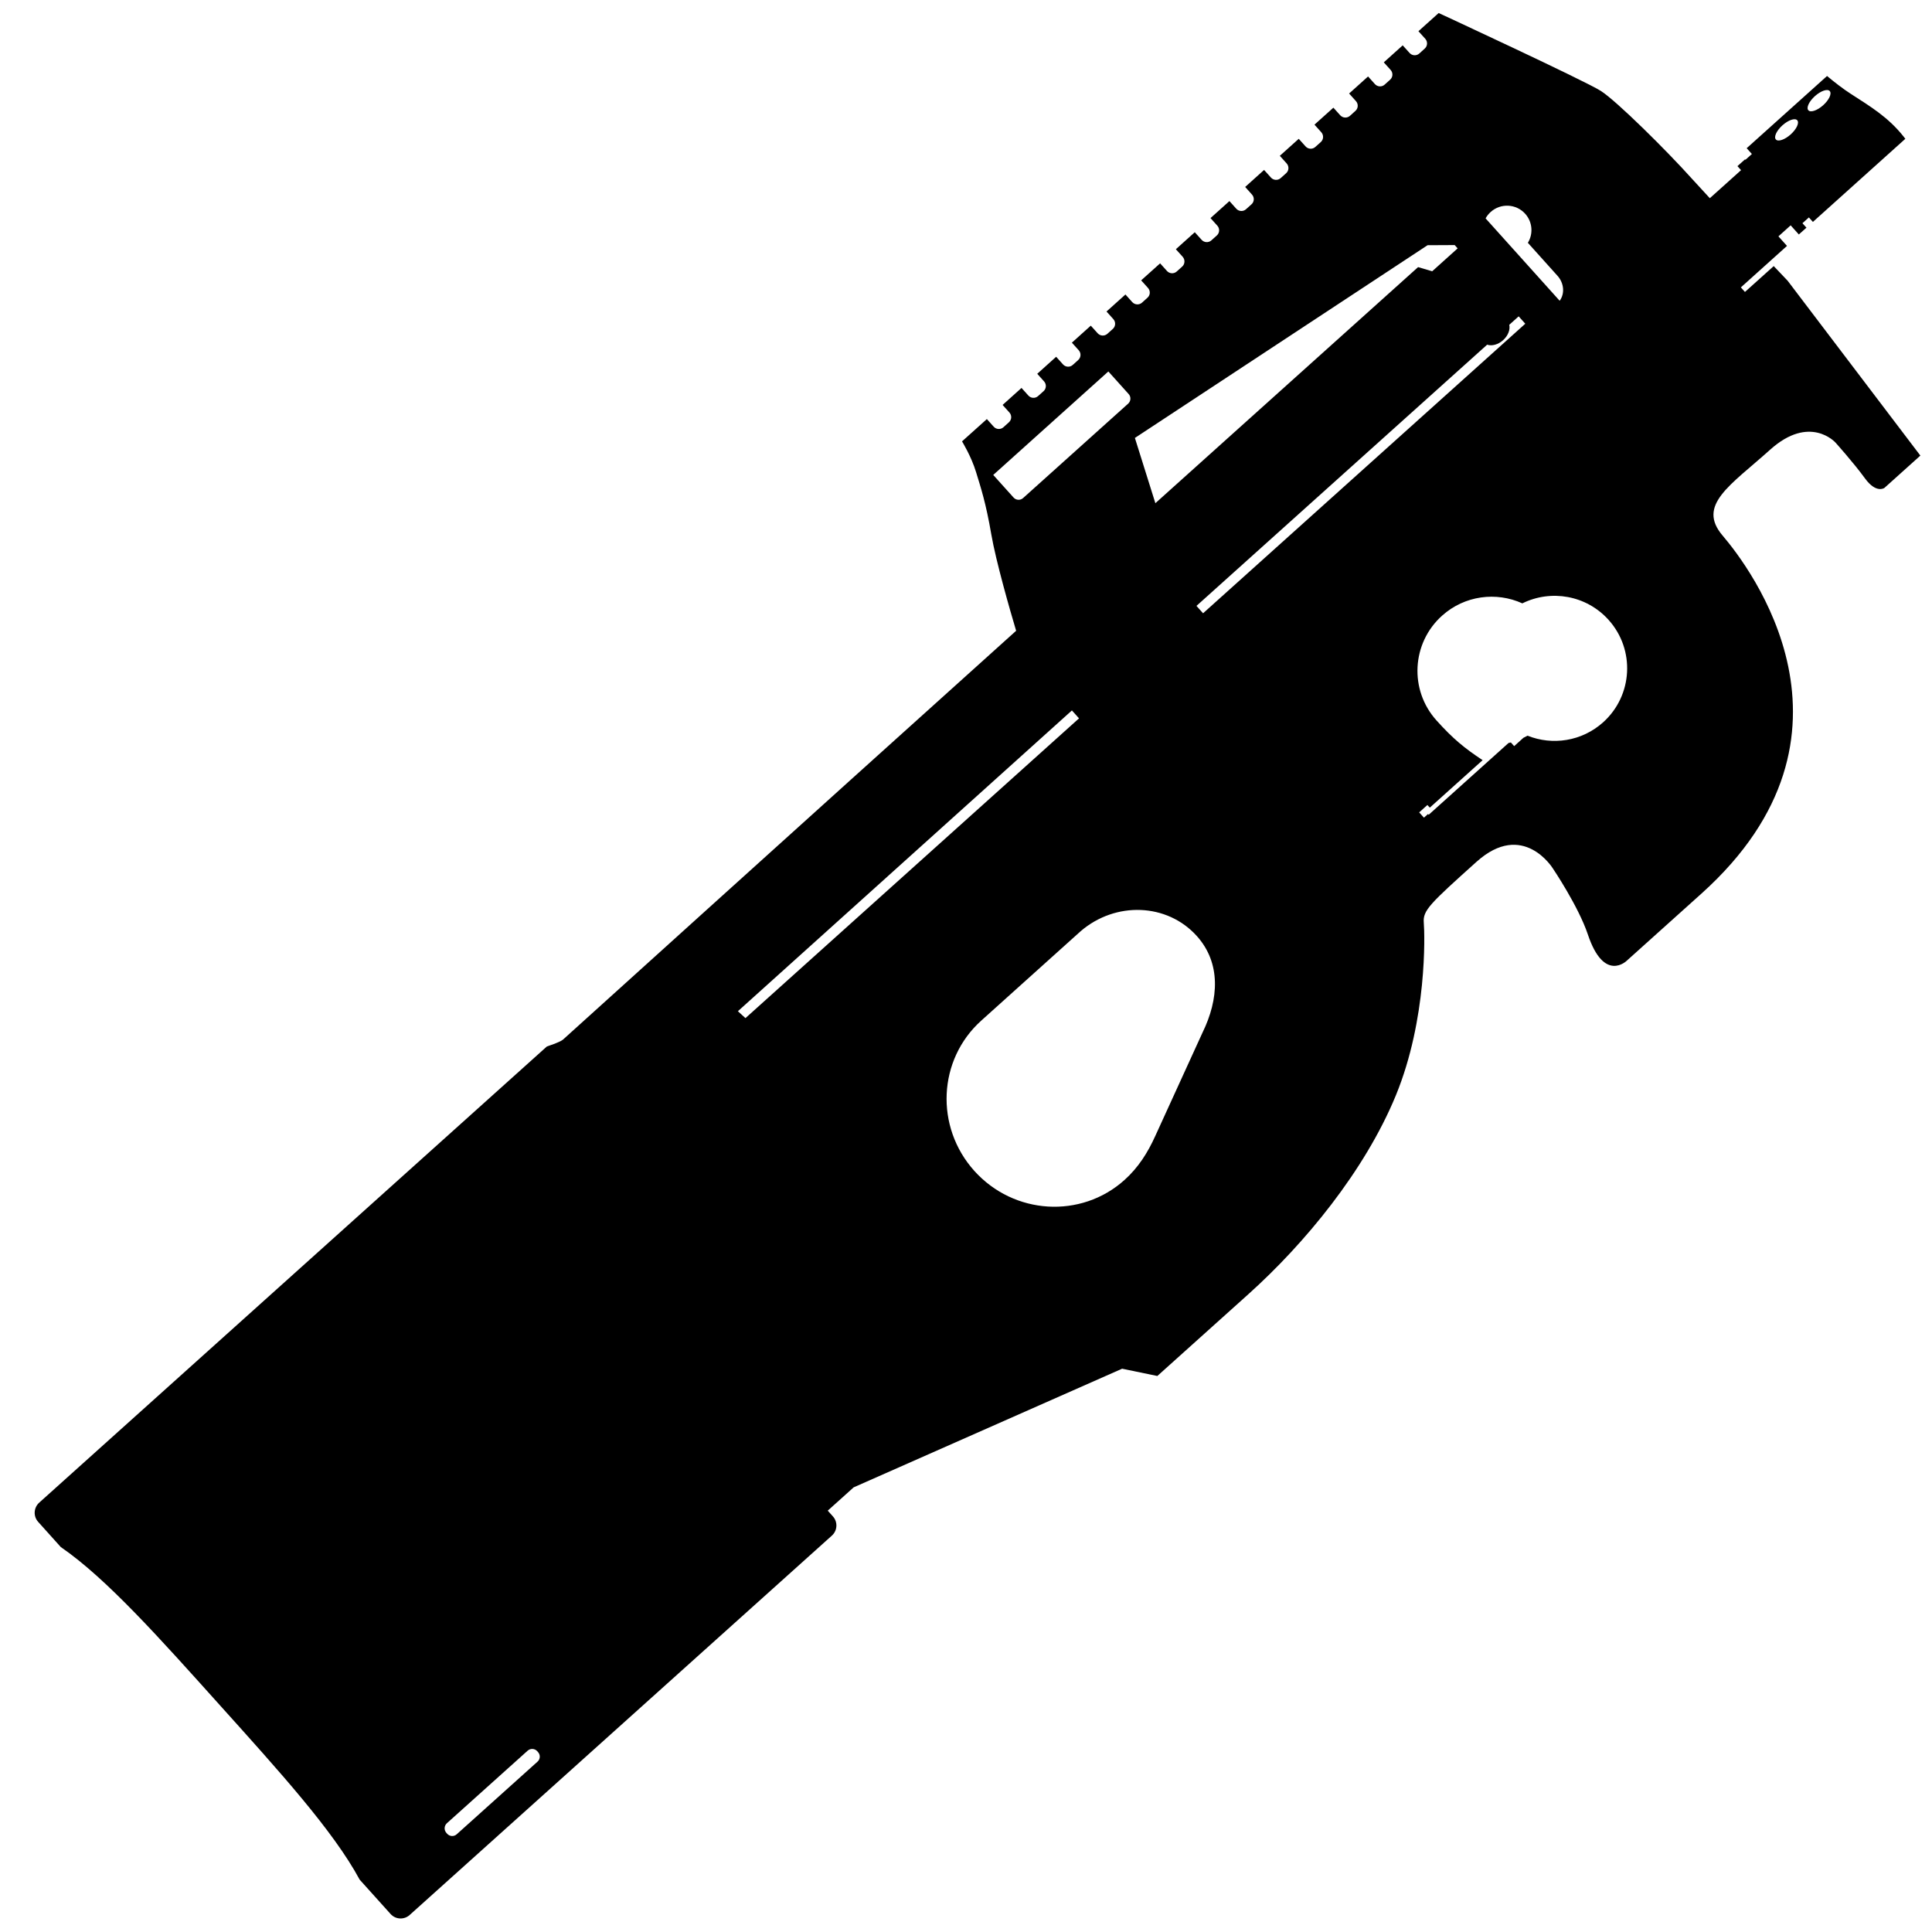 <svg xmlns="http://www.w3.org/2000/svg" xmlns:xlink="http://www.w3.org/1999/xlink" version="1.1" id="Layer_1" x="0px" y="0px" width="100px" height="100px" viewBox="0 0 100 100" enable-background="new 0 0 100 100" xml:space="preserve">
<path d="M57.368,19.227l1.052,1.17c0.129,0.144,0.117,0.366-0.027,0.496l-5.437,4.886c-0.143,0.13-0.366,0.118-0.494-0.027  l-1.052-1.169L57.368,19.227L57.368,19.227z M78.796,31.23c1.475-0.731,3.31-0.428,4.464,0.855c1.386,1.542,1.258,3.916-0.283,5.302  c-1.101,0.988-2.625,1.208-3.911,0.692c-0.071,0.039-0.142,0.076-0.214,0.109l-0.479,0.432l-0.171-0.191  c-0.04,0.01-0.083,0.02-0.122,0.029l-4.132,3.714l-0.034-0.039l-0.211,0.189l-0.246-0.274l0.425-0.382l0.124,0.137l2.734-2.457  c-0.944-0.627-1.527-1.1-2.39-2.06c-1.417-1.576-1.286-4.002,0.29-5.418C75.811,30.817,77.449,30.618,78.796,31.23L78.796,31.23z   M50.43,60.604c-2.046-2.278-1.886-5.76,0.36-7.777l0.066-0.06l5.072-4.562c1.81-1.563,4.485-1.463,6.018,0.242  c1.259,1.4,1.144,3.269,0.296,5l-2.446,5.353c-0.388,0.859-0.878,1.635-1.593,2.276C55.958,63.093,52.478,62.881,50.43,60.604  L50.43,60.604z M91.919,7.219c-0.117-0.13,0.034-0.458,0.34-0.733c0.307-0.274,0.648-0.391,0.766-0.261  c0.118,0.131-0.036,0.459-0.341,0.734C92.378,7.233,92.036,7.349,91.919,7.219L91.919,7.219z M93.6,5.708  c-0.118-0.131,0.036-0.459,0.34-0.733c0.307-0.274,0.649-0.392,0.767-0.261c0.118,0.13-0.035,0.458-0.34,0.733  C94.06,5.721,93.719,5.838,93.6,5.708L93.6,5.708z M61.929,31.361l15.045-13.52c0.244,0.081,0.568-0.001,0.826-0.233  c0.258-0.231,0.376-0.545,0.319-0.796l0.487-0.438l0.342,0.382L62.271,31.743L61.929,31.361L61.929,31.361z M76.894,11.303  c0.066-0.122,0.156-0.235,0.265-0.333c0.52-0.466,1.318-0.424,1.785,0.095c0.382,0.426,0.422,1.04,0.138,1.503l1.533,1.706  c0.346,0.385,0.383,0.93,0.113,1.294L76.894,11.303L76.894,11.303z M38.584,52.698l-0.39-0.358l17.288-15.568l0.368,0.41  L38.584,52.698L38.584,52.698z M74.13,14.041L73.4,13.826L59.802,26.045l-1.06-3.377l15.149-9.976l1.404-0.007l0.152,0.171  L74.13,14.041L74.13,14.041z M23.104,94.868c-0.13-0.144-0.117-0.367,0.026-0.497l4.181-3.756c0.144-0.129,0.366-0.117,0.495,0.025  l0.043,0.049c0.13,0.144,0.118,0.366-0.027,0.494l-4.181,3.758c-0.144,0.131-0.366,0.119-0.496-0.026L23.104,94.868L23.104,94.868z   M1.975,78.771l1.171,1.304c2.366,1.624,5.124,4.725,8.221,8.171c3.098,3.445,5.887,6.518,7.249,9.044l1.598,1.776  c0.259,0.29,0.703,0.313,0.991,0.053l21.854-19.637c0.289-0.261,0.312-0.705,0.053-0.993l-0.268-0.298l1.34-1.205l13.897-6.142  l1.822,0.377l4.726-4.246c2.874-2.583,6.01-6.356,7.625-10.289c1.612-3.935,1.495-8.297,1.441-8.93  c-0.054-0.633,0.315-0.98,2.728-3.148c2.414-2.168,3.954,0.344,3.954,0.344s1.325,1.962,1.813,3.423  c0.842,2.511,2.012,1.35,2.012,1.35l3.865-3.473c9.159-8.23,2.454-16.938,1.099-18.526c-1.355-1.587,0.399-2.6,2.455-4.449  c2.057-1.848,3.38-0.373,3.38-0.373s0.942,1.048,1.528,1.854c0.586,0.807,1.008,0.496,1.008,0.496l1.861-1.673l-6.868-9.048  l-0.722-0.76l-1.489,1.338l-0.212-0.236l2.388-2.147l-0.444-0.494l0.634-0.57l0.423,0.472l0.394-0.351l-0.208-0.231l0.334-0.3  l0.208,0.231l4.784-4.301l-0.095-0.122c-0.792-0.996-1.694-1.538-2.733-2.208c-0.397-0.255-0.836-0.596-1.224-0.921l-4.16,3.738  l0.27,0.3l-0.334,0.3l-0.021-0.023L89.93,8.599l0.187,0.208l-0.634,0.57L88.5,10.259c-0.368-0.396-0.691-0.749-0.934-1.017  c-1.289-1.436-3.885-4.012-4.707-4.536c-0.822-0.525-8.393-4.032-8.393-4.032l-1.048,0.941l0.354,0.393  c0.132,0.147,0.12,0.373-0.025,0.504L73.462,2.77c-0.146,0.131-0.372,0.118-0.504-0.03l-0.354-0.393l-0.979,0.88l0.354,0.393  c0.132,0.147,0.121,0.374-0.026,0.505l-0.285,0.256c-0.146,0.131-0.371,0.118-0.503-0.029l-0.354-0.394L69.83,4.84l0.353,0.394  c0.134,0.146,0.121,0.373-0.024,0.503l-0.284,0.257c-0.146,0.131-0.372,0.119-0.506-0.028l-0.353-0.393l-0.979,0.879l0.354,0.394  c0.131,0.148,0.12,0.373-0.025,0.505l-0.286,0.256c-0.146,0.131-0.371,0.119-0.504-0.029l-0.353-0.393l-0.98,0.88l0.354,0.394  c0.133,0.147,0.12,0.373-0.024,0.504l-0.286,0.256c-0.146,0.131-0.372,0.118-0.504-0.029l-0.354-0.394l-0.979,0.881l0.353,0.394  c0.133,0.146,0.122,0.372-0.025,0.503l-0.285,0.256c-0.145,0.131-0.371,0.12-0.504-0.028l-0.354-0.394l-0.979,0.88l0.354,0.394  c0.132,0.147,0.121,0.373-0.026,0.505l-0.284,0.255c-0.146,0.131-0.372,0.119-0.504-0.029l-0.354-0.393l-0.979,0.88l0.354,0.393  c0.13,0.148,0.119,0.374-0.026,0.505l-0.285,0.256c-0.147,0.131-0.371,0.118-0.504-0.029l-0.354-0.394l-0.981,0.88l0.354,0.394  c0.132,0.147,0.121,0.373-0.025,0.503l-0.285,0.257c-0.146,0.131-0.372,0.118-0.505-0.028l-0.353-0.394l-0.98,0.881l0.354,0.394  c0.131,0.146,0.121,0.372-0.024,0.504l-0.285,0.256c-0.148,0.131-0.372,0.118-0.504-0.029l-0.354-0.393l-0.979,0.88l0.354,0.393  c0.132,0.147,0.12,0.373-0.026,0.505l-0.284,0.256c-0.146,0.131-0.373,0.118-0.504-0.029l-0.354-0.394l-0.979,0.881l0.353,0.393  c0.133,0.148,0.121,0.374-0.024,0.505l-0.285,0.255c-0.146,0.132-0.373,0.119-0.504-0.028l-0.354-0.393l-0.979,0.88l0.354,0.393  c0.131,0.147,0.12,0.373-0.026,0.504l-0.285,0.257c-0.146,0.131-0.372,0.119-0.504-0.029l-0.353-0.393l-1.286,1.154  c0,0,0.476,0.766,0.727,1.592c0.252,0.826,0.506,1.579,0.788,3.22c0.235,1.373,0.976,3.961,1.286,4.991  C40.989,43.092,29.228,53.735,29.14,53.81c-0.172,0.146-0.824,0.346-0.839,0.36l-4.419,3.971L2.028,77.778  C1.74,78.039,1.715,78.483,1.975,78.771L1.975,78.771z"/>
</svg>